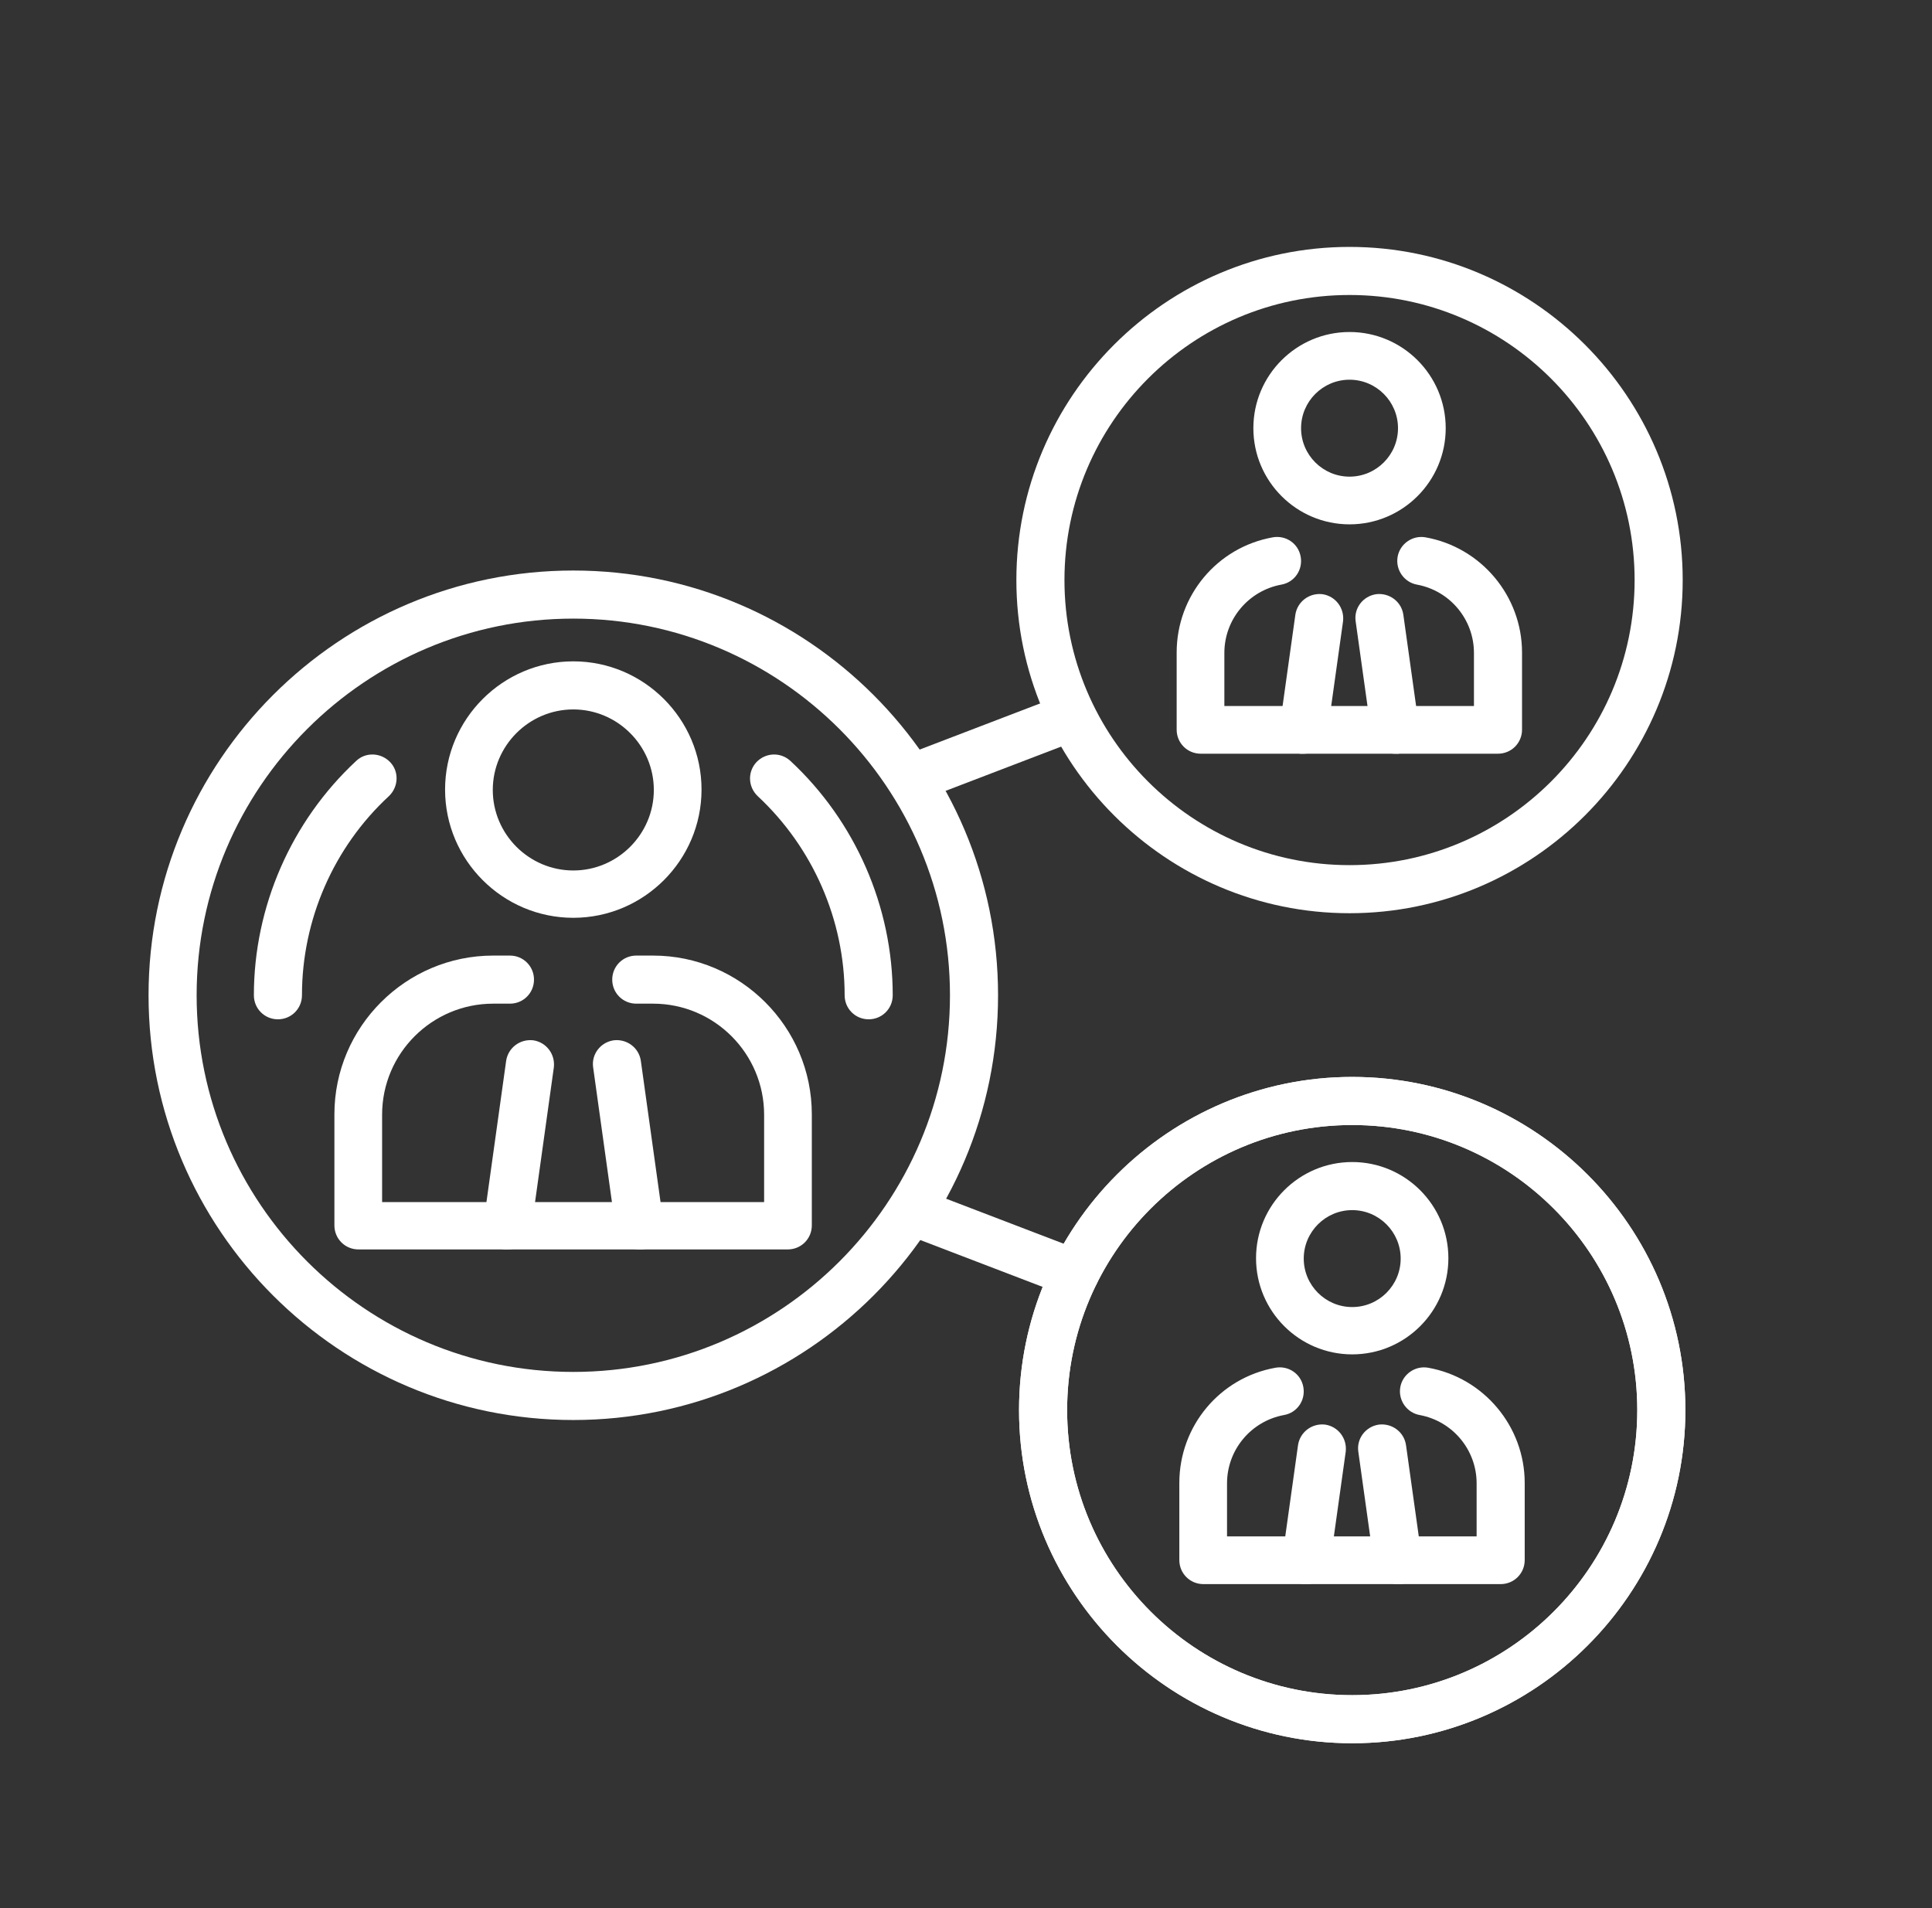 <svg width="81" height="80" viewBox="0 0 81 80" fill="none" xmlns="http://www.w3.org/2000/svg">
<rect x="0" y="0" width="81" height="80" fill="#333333" stroke="none"/>
<g id="Icons/kf-portal-icons_participants_3">
<path id="Vector" d="M33.044 52.384H15.028C14.468 52.384 14.02 51.936 14.02 51.376V46.72C14.02 43.056 17.012 40.064 20.676 40.064H21.38C21.94 40.064 22.388 40.512 22.388 41.072C22.388 41.632 21.94 42.08 21.38 42.08H20.676C18.116 42.08 16.02 44.16 16.02 46.736V50.4H32.036V46.736C32.036 44.176 29.956 42.08 27.38 42.08H26.676C26.116 42.08 25.668 41.632 25.668 41.072C25.668 40.512 26.116 40.064 26.676 40.064H27.38C31.044 40.064 34.036 43.056 34.036 46.72V51.376C34.036 51.936 33.588 52.384 33.028 52.384H33.044Z" fill="white"/>
<path id="Vector_2" d="M21.284 52.384C21.284 52.384 21.188 52.384 21.14 52.384C20.596 52.304 20.212 51.808 20.276 51.248L21.22 44.48C21.3 43.936 21.796 43.552 22.356 43.616C22.9 43.696 23.284 44.192 23.22 44.752L22.276 51.52C22.212 52.016 21.78 52.384 21.284 52.384Z" fill="white"/>
<path id="Vector_3" d="M26.804 52.384C26.308 52.384 25.876 52.016 25.812 51.52L24.868 44.752C24.788 44.208 25.172 43.696 25.732 43.616C26.276 43.552 26.788 43.92 26.868 44.48L27.812 51.248C27.892 51.792 27.508 52.304 26.948 52.384C26.9 52.384 26.852 52.384 26.804 52.384Z" fill="white"/>
<path id="Vector_4" d="M24.036 38.48C21.076 38.48 18.66 36.064 18.66 33.104C18.66 30.144 21.076 27.728 24.036 27.728C26.996 27.728 29.412 30.144 29.412 33.104C29.412 36.064 26.996 38.48 24.036 38.48ZM24.036 29.744C22.18 29.744 20.66 31.264 20.66 33.12C20.66 34.976 22.18 36.496 24.036 36.496C25.892 36.496 27.412 34.976 27.412 33.12C27.412 31.264 25.892 29.744 24.036 29.744Z" fill="white"/>
<path id="Vector_5" d="M62.82 31.6H50.34C49.78 31.6 49.332 31.152 49.332 30.592V27.36C49.332 24.976 51.028 22.944 53.364 22.528C53.908 22.432 54.436 22.784 54.532 23.344C54.628 23.888 54.276 24.416 53.716 24.512C52.34 24.768 51.332 25.968 51.332 27.376V29.6H61.796V27.376C61.796 25.968 60.788 24.768 59.412 24.512C58.868 24.416 58.5 23.888 58.596 23.344C58.692 22.8 59.22 22.432 59.764 22.528C62.1 22.944 63.812 24.992 63.812 27.36V30.592C63.812 31.152 63.364 31.6 62.804 31.6H62.82Z" fill="white"/>
<path id="Vector_6" d="M54.66 31.6C54.66 31.6 54.564 31.6 54.516 31.6C53.972 31.52 53.588 31.024 53.652 30.464L54.308 25.776C54.388 25.232 54.884 24.848 55.444 24.912C55.988 24.992 56.372 25.488 56.308 26.048L55.652 30.736C55.588 31.232 55.156 31.6 54.66 31.6Z" fill="white"/>
<path id="Vector_7" d="M58.484 31.6C57.988 31.6 57.556 31.232 57.492 30.736L56.836 26.048C56.756 25.504 57.14 24.992 57.7 24.912C58.244 24.848 58.756 25.216 58.836 25.776L59.492 30.464C59.572 31.008 59.188 31.52 58.628 31.6C58.58 31.6 58.532 31.6 58.484 31.6Z" fill="white"/>
<path id="Vector_8" d="M56.58 21.984C54.356 21.984 52.548 20.176 52.548 17.952C52.548 15.728 54.356 13.92 56.58 13.92C58.804 13.92 60.612 15.728 60.612 17.952C60.612 20.176 58.804 21.984 56.58 21.984ZM56.58 15.92C55.46 15.92 54.548 16.832 54.548 17.952C54.548 19.072 55.46 19.984 56.58 19.984C57.7 19.984 58.612 19.072 58.612 17.952C58.612 16.832 57.7 15.92 56.58 15.92Z" fill="white"/>
<path id="Vector_9" d="M24.036 59.536C14.212 59.536 6.228 51.552 6.228 41.728C6.228 31.904 14.212 23.92 24.036 23.92C33.86 23.92 41.844 31.904 41.844 41.728C41.844 51.552 33.86 59.536 24.036 59.536ZM24.036 25.936C15.332 25.936 8.244 33.024 8.244 41.728C8.244 50.432 15.332 57.52 24.036 57.52C32.74 57.52 39.828 50.432 39.828 41.728C39.828 33.024 32.74 25.936 24.036 25.936Z" fill="white"/>
<path id="Vector_10" d="M11.652 42.736C11.092 42.736 10.644 42.288 10.644 41.728C10.644 38.016 12.212 34.432 14.932 31.904C15.332 31.52 15.972 31.552 16.356 31.952C16.74 32.352 16.708 32.992 16.308 33.376C13.988 35.52 12.66 38.56 12.66 41.728C12.66 42.288 12.212 42.736 11.652 42.736Z" fill="white"/>
<path id="Vector_11" d="M36.42 42.736C35.86 42.736 35.412 42.288 35.412 41.728C35.412 38.576 34.084 35.536 31.764 33.376C31.364 32.992 31.332 32.368 31.716 31.952C32.1 31.552 32.724 31.52 33.14 31.904C35.86 34.432 37.428 38.016 37.428 41.728C37.428 42.288 36.98 42.736 36.42 42.736Z" fill="white"/>
<path id="Vector_12" d="M56.58 38.288C48.884 38.288 42.612 32.016 42.612 24.32C42.612 16.624 48.884 10.352 56.58 10.352C64.276 10.352 70.548 16.624 70.548 24.32C70.548 32.016 64.276 38.288 56.58 38.288ZM56.58 12.368C49.988 12.368 44.628 17.728 44.628 24.32C44.628 30.912 49.988 36.272 56.58 36.272C63.172 36.272 68.532 30.912 68.532 24.32C68.532 17.728 63.172 12.368 56.58 12.368Z" fill="white"/>
<path id="Vector_13" d="M62.932 66.416H50.452C49.892 66.416 49.444 65.968 49.444 65.408V62.176C49.444 59.792 51.14 57.76 53.476 57.344C54.02 57.248 54.548 57.6 54.644 58.16C54.74 58.704 54.388 59.232 53.828 59.328C52.452 59.584 51.444 60.784 51.444 62.192V64.416H61.908V62.192C61.908 60.784 60.9 59.584 59.524 59.328C58.98 59.232 58.612 58.704 58.708 58.16C58.804 57.616 59.332 57.248 59.876 57.344C62.212 57.76 63.924 59.808 63.924 62.176V65.408C63.924 65.968 63.476 66.416 62.916 66.416H62.932Z" fill="white"/>
<path id="Vector_14" d="M54.772 66.416C54.772 66.416 54.676 66.416 54.628 66.416C54.084 66.336 53.7 65.84 53.764 65.28L54.42 60.592C54.5 60.048 54.996 59.664 55.556 59.728C56.1 59.808 56.484 60.304 56.42 60.864L55.764 65.552C55.7 66.048 55.268 66.416 54.772 66.416Z" fill="white"/>
<path id="Vector_15" d="M58.596 66.416C58.1 66.416 57.668 66.048 57.604 65.552L56.948 60.864C56.868 60.32 57.252 59.808 57.812 59.728C58.356 59.664 58.868 60.032 58.948 60.592L59.604 65.28C59.684 65.824 59.3 66.336 58.74 66.416C58.692 66.416 58.644 66.416 58.596 66.416Z" fill="white"/>
<path id="Vector_16" d="M56.692 56.784C54.468 56.784 52.66 54.976 52.66 52.752C52.66 50.528 54.468 48.72 56.692 48.72C58.916 48.72 60.724 50.528 60.724 52.752C60.724 54.976 58.916 56.784 56.692 56.784ZM56.692 50.736C55.572 50.736 54.66 51.648 54.66 52.768C54.66 53.888 55.572 54.8 56.692 54.8C57.812 54.8 58.724 53.888 58.724 52.768C58.724 51.648 57.812 50.736 56.692 50.736Z" fill="white"/>
<path id="Vector_17" d="M56.692 73.088C48.996 73.088 42.724 66.816 42.724 59.12C42.724 51.424 48.996 45.152 56.692 45.152C64.388 45.152 70.66 51.424 70.66 59.12C70.66 66.816 64.388 73.088 56.692 73.088ZM56.692 47.168C50.1 47.168 44.74 52.528 44.74 59.12C44.74 65.712 50.1 71.072 56.692 71.072C63.284 71.072 68.644 65.712 68.644 59.12C68.644 52.528 63.284 47.168 56.692 47.168Z" fill="white"/>
<path id="Vector_18" d="M38.18 33.648C37.78 33.648 37.396 33.408 37.236 33.008C37.044 32.496 37.3 31.904 37.812 31.712L44.58 29.12C45.092 28.928 45.684 29.184 45.876 29.696C46.068 30.208 45.812 30.8 45.3 30.992L38.532 33.584C38.42 33.632 38.292 33.648 38.18 33.648Z" fill="white"/>
<path id="Vector_19" d="M56.692 73.088C48.996 73.088 42.724 66.816 42.724 59.12C42.724 51.424 48.996 45.152 56.692 45.152C64.388 45.152 70.66 51.424 70.66 59.12C70.66 66.816 64.388 73.088 56.692 73.088ZM56.692 47.168C50.1 47.168 44.74 52.528 44.74 59.12C44.74 65.712 50.1 71.072 56.692 71.072C63.284 71.072 68.644 65.712 68.644 59.12C68.644 52.528 63.284 47.168 56.692 47.168Z" fill="white"/>
<path id="Vector_20" d="M45.06 54.4C44.948 54.4 44.82 54.384 44.708 54.336L37.94 51.744C37.428 51.552 37.156 50.96 37.364 50.448C37.556 49.936 38.148 49.664 38.66 49.872L45.428 52.464C45.94 52.656 46.212 53.248 46.004 53.76C45.844 54.16 45.476 54.4 45.06 54.4Z" fill="white"/>
</g>
</svg>
